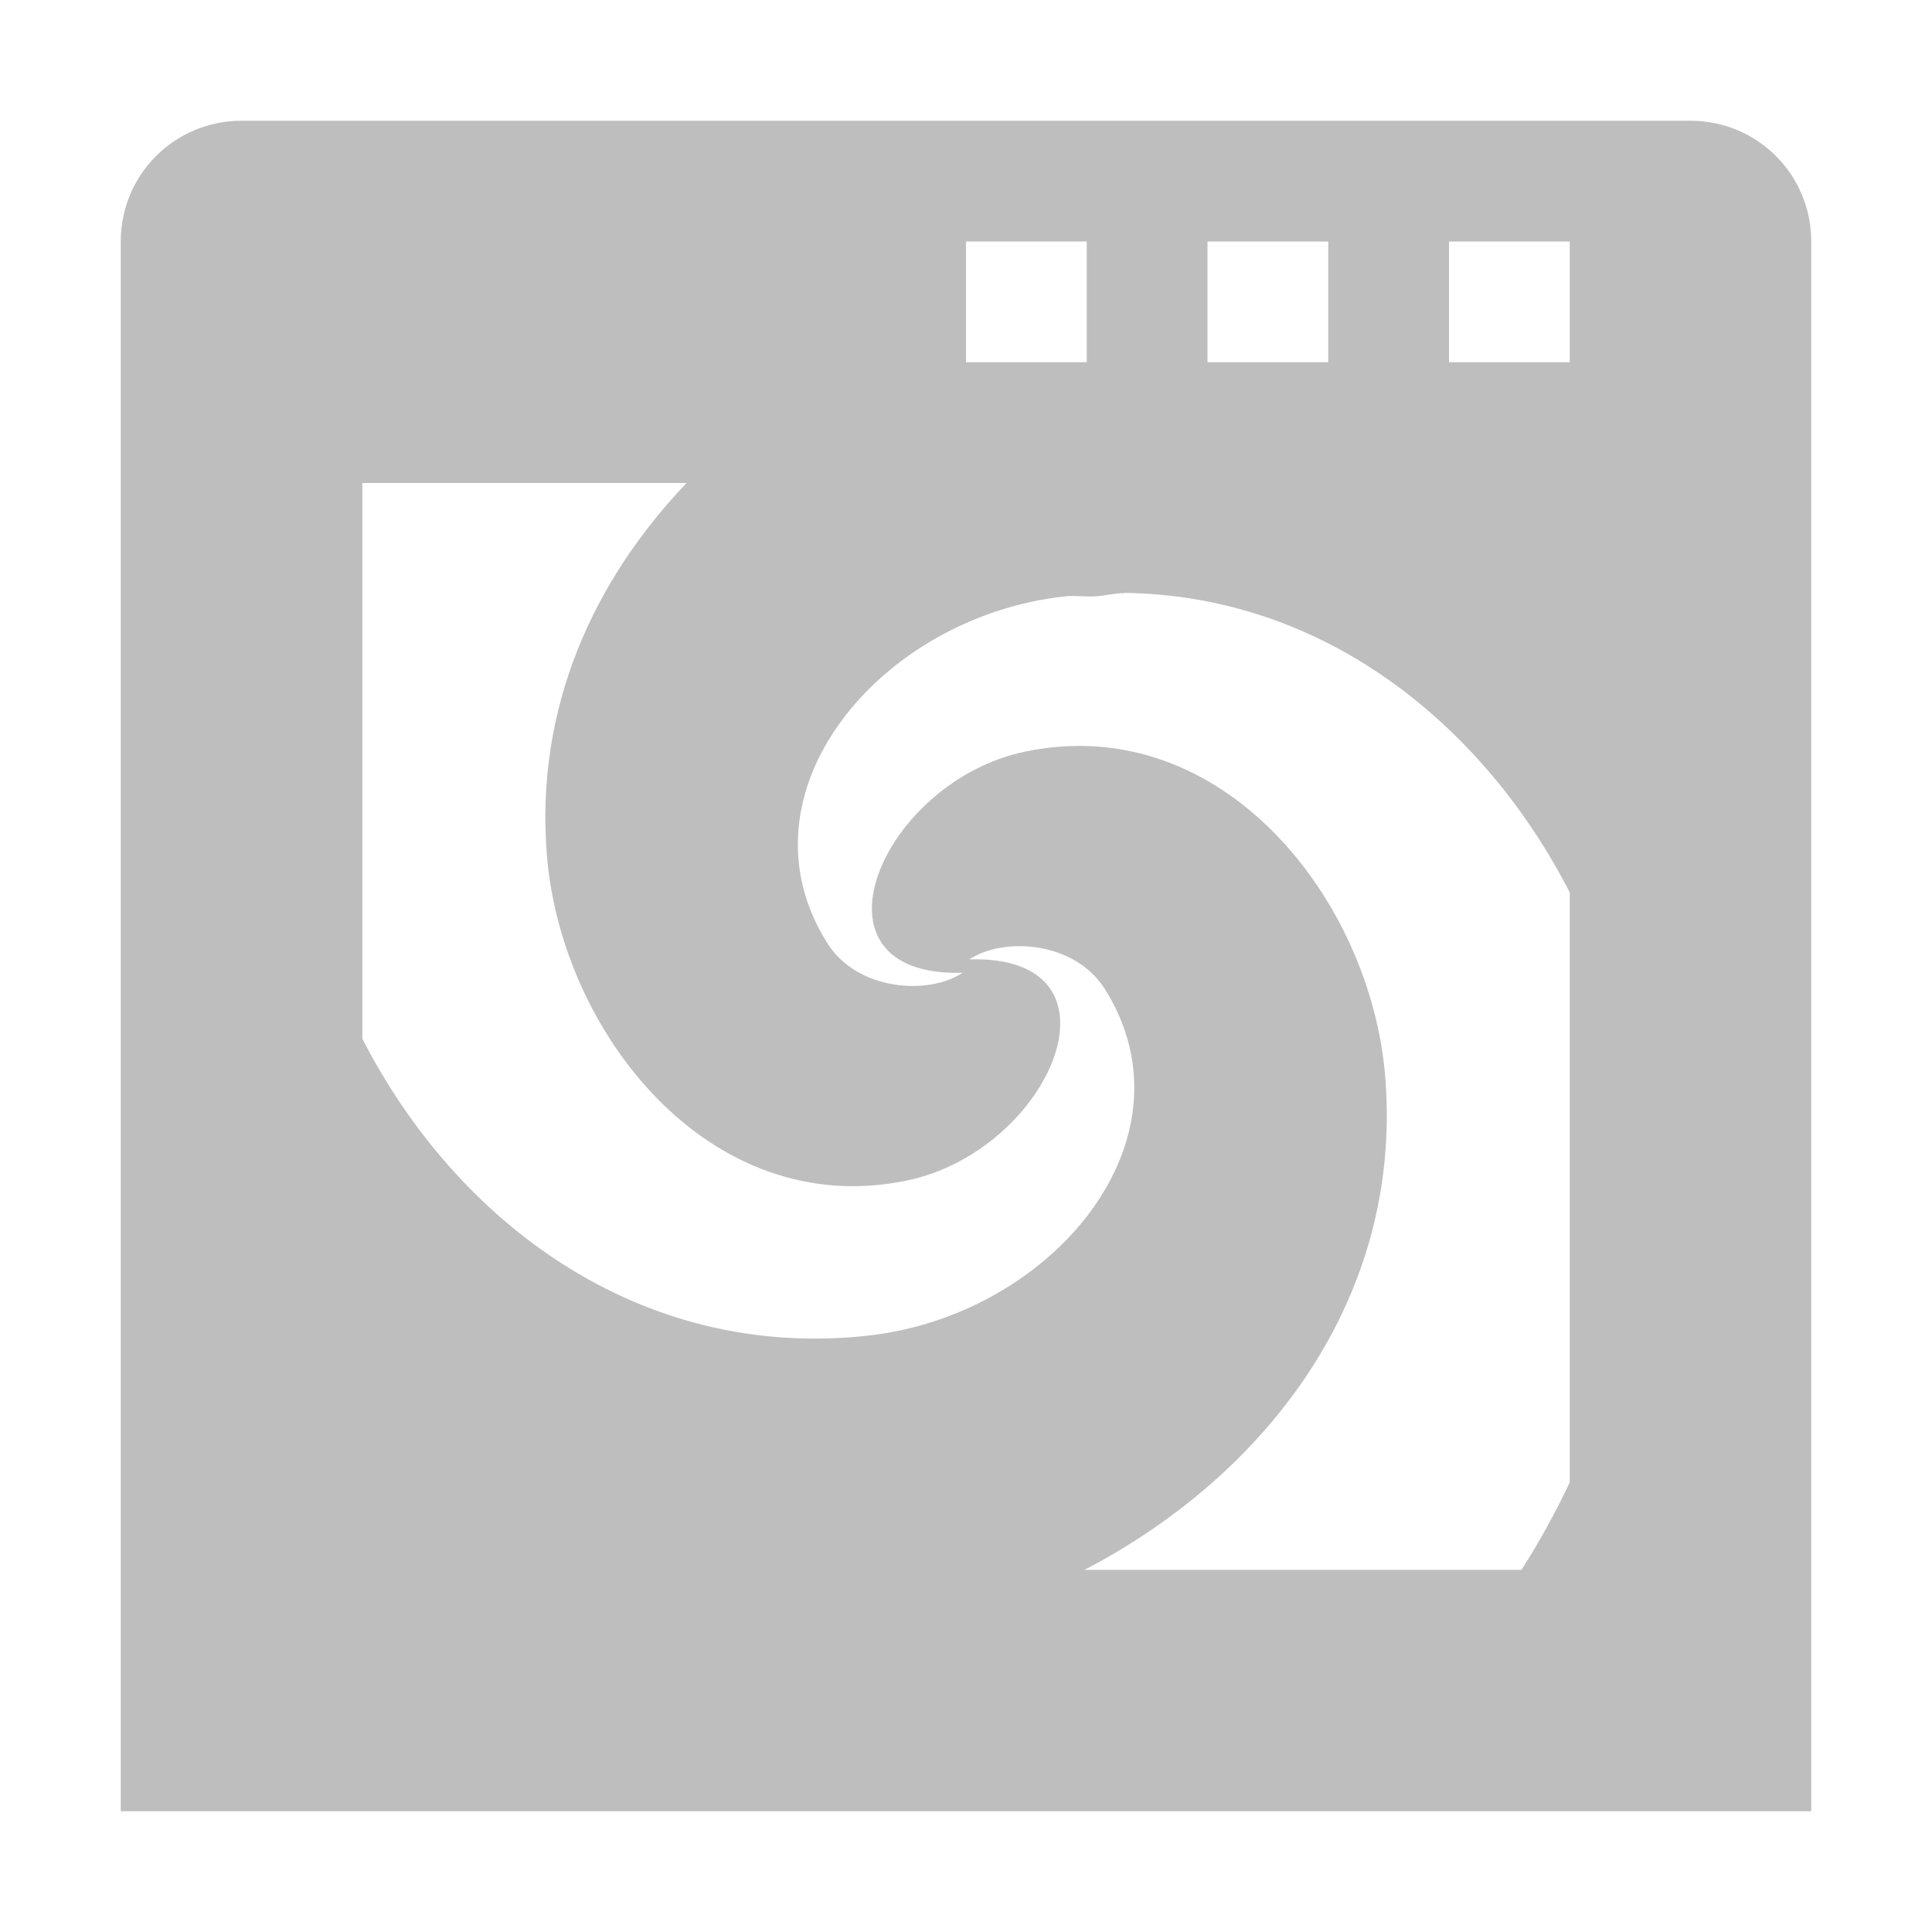 <svg width="16" height="16" version="1.1" xmlns="http://www.w3.org/2000/svg">
	<path d="m2 1c-0.554 0-1 0.446-1 1v8.324 4.676h2 7.68 4.32v-9.324-3.676c0-0.554-0.446-1-1-1h-8.68-3.32zm6 1h1v0.412 0.588h-1v-0.395-0.605zm2 0h1v0.572 0.428h-1v-0.596-0.404zm2 0h1v1h-0.848-0.152v-0.082-0.918zm-9 2h2.686c-0.769 0.806-1.252 1.854-1.158 3.07 0.113 1.471 1.344 3.046 2.981 2.707 1.198-0.248 1.883-1.871 0.52-1.832 0.284-0.189 0.873-0.149 1.121 0.246 0.782 1.243-0.437 2.705-1.969 2.871-1.88 0.204-3.397-0.934-4.18-2.459v-4.604zm6.312 0.91c1.655 0.021 2.974 1.09 3.688 2.481v4.885c-0.118 0.251-0.251 0.492-0.4 0.725h-3.619c1.509-0.786 2.633-2.248 2.492-4.07-0.113-1.471-1.344-3.046-2.981-2.707-1.198 0.248-1.883 1.871-0.52 1.832-0.284 0.189-0.873 0.149-1.121-0.246-0.782-1.243 0.437-2.705 1.969-2.871 0.084-0.009 0.164 0.004 0.246 0 0.08-0.004 0.168-0.028 0.246-0.027z" fill="#bebebe"/>
</svg>
